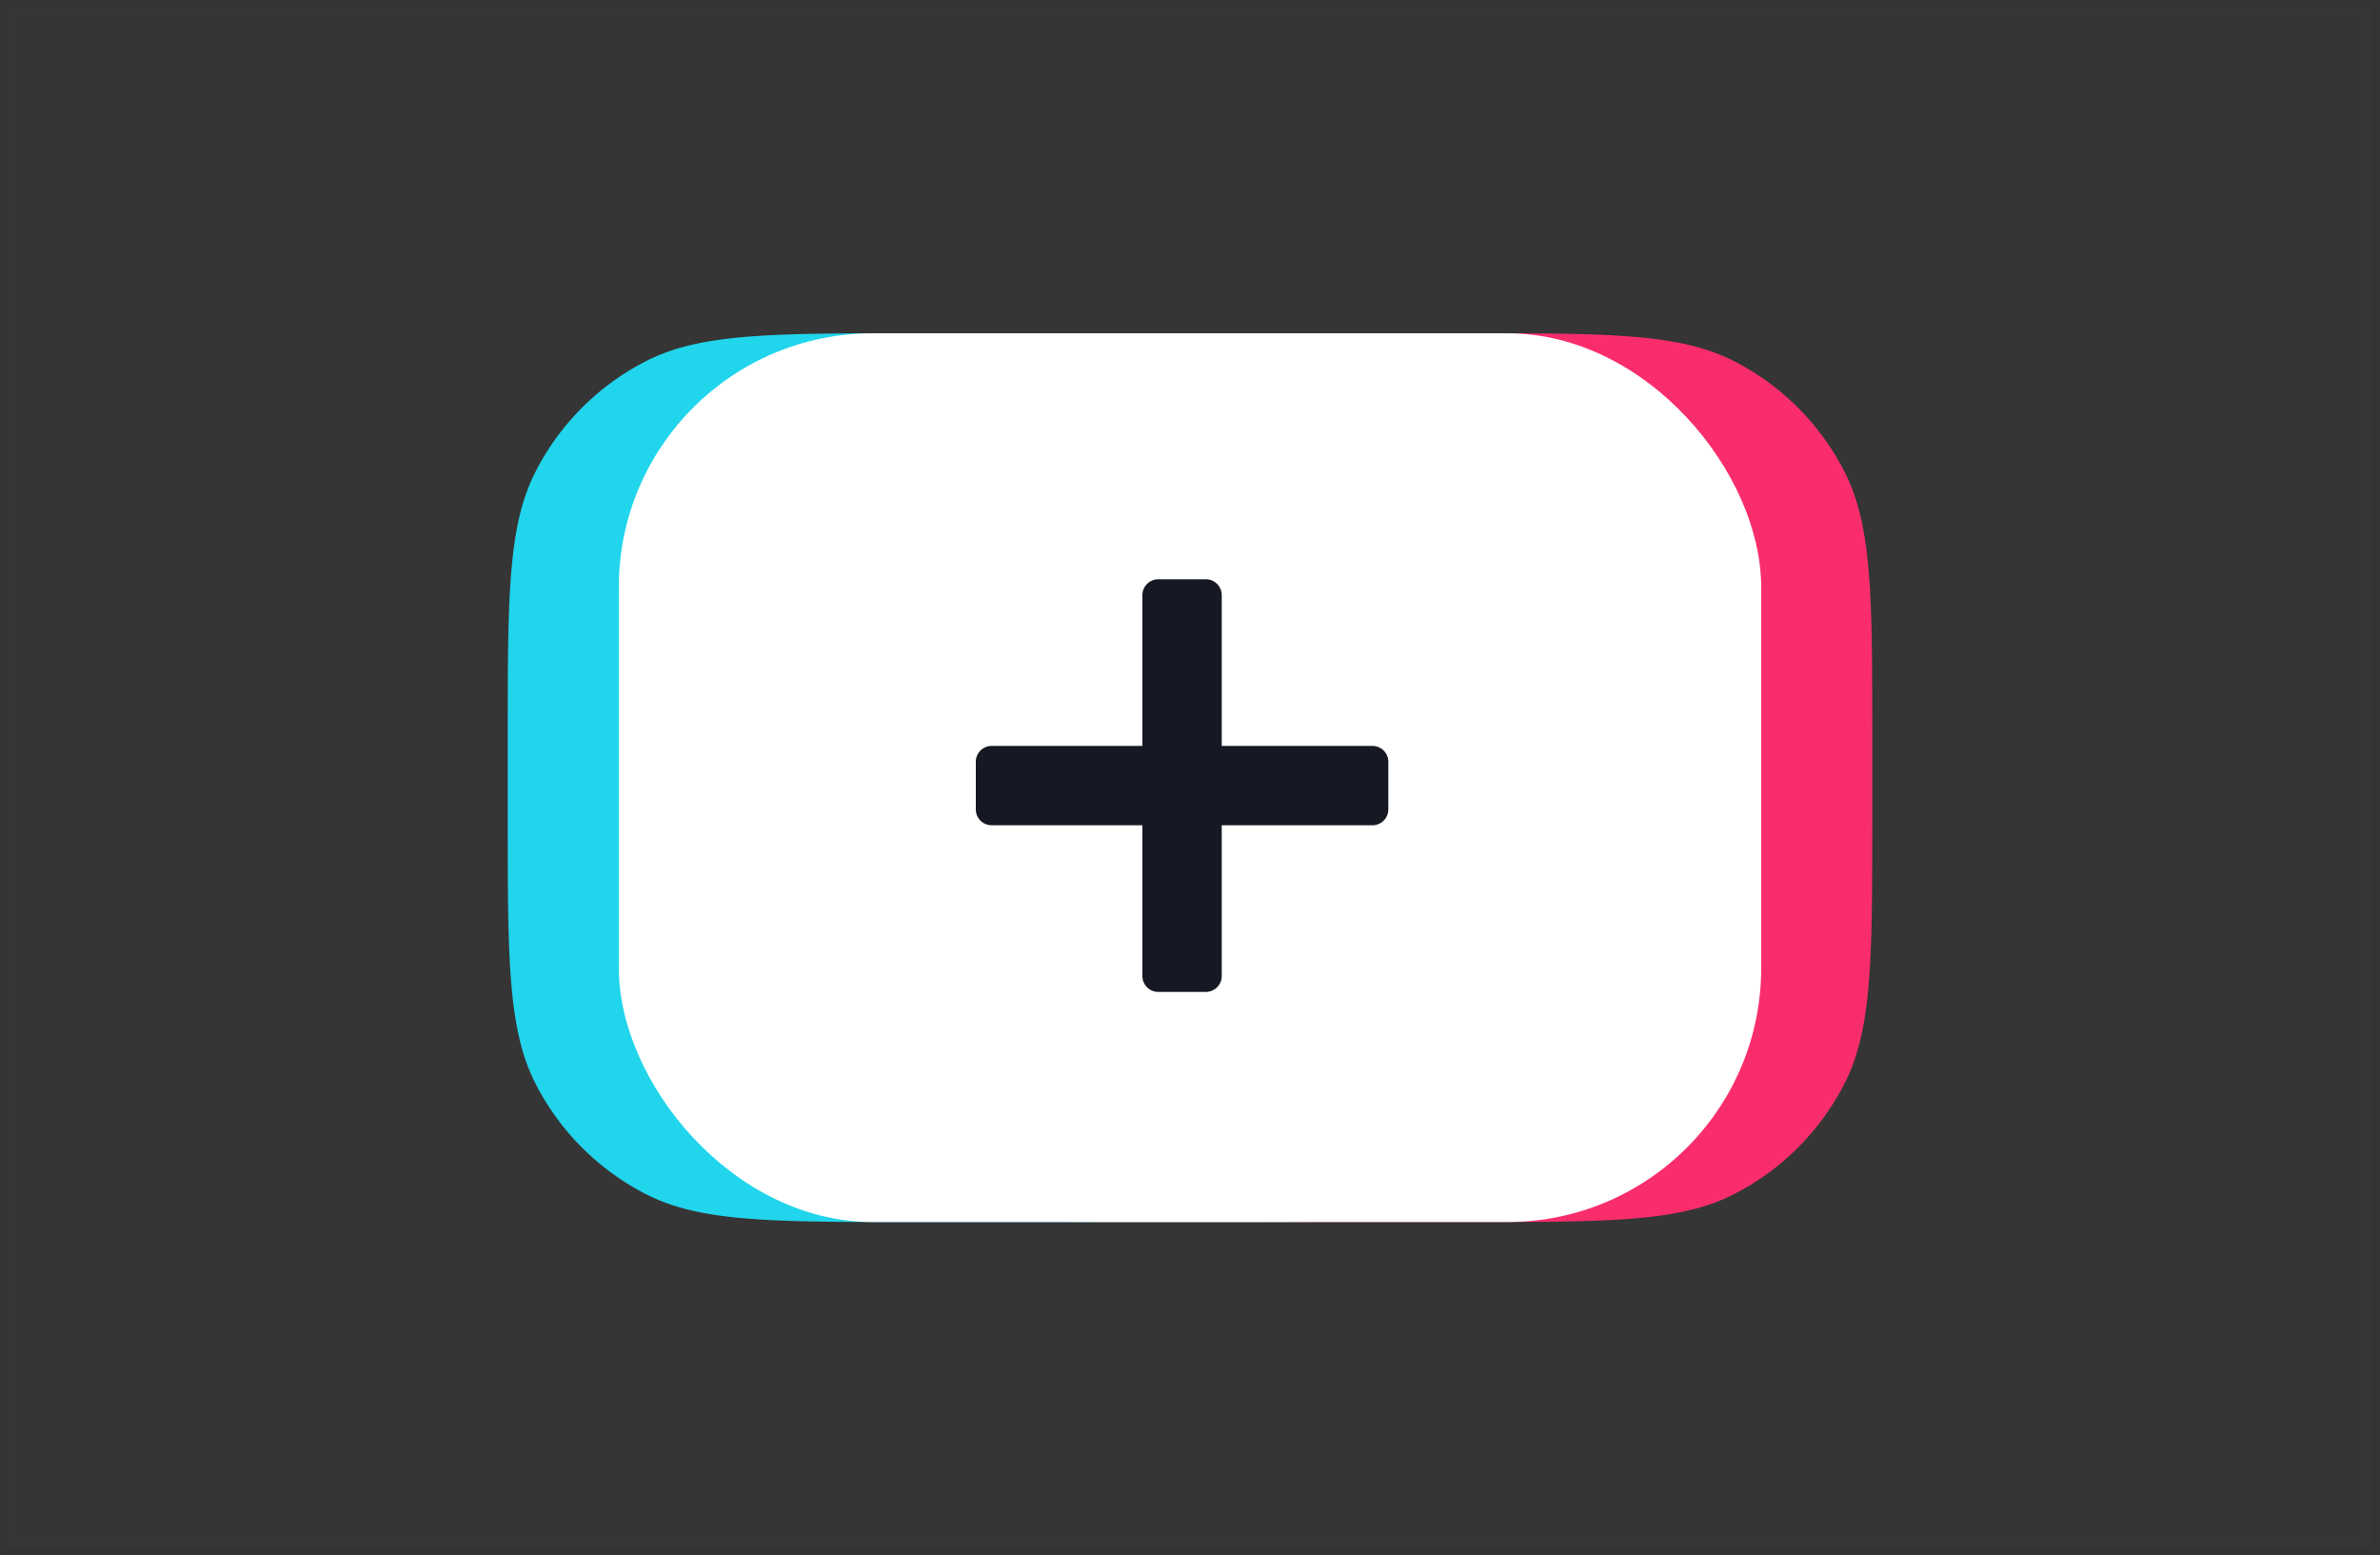 <svg xmlns="http://www.w3.org/2000/svg" fill="none" viewBox="0 0 75 49" width="100%" height="100%"><rect x="0" y="0" width="75" height="49" fill="#333333" stroke="none"/><path fill="#D8D8D8" stroke="#979797" stroke-width="0.5" d="M.25.25h74.5v48.5H.25z" opacity="0.01"></path><path fill="#FA2D6C" fill-rule="evenodd" d="M23.5 23.3c0-4.48 0-6.72.872-8.432a8 8 0 013.496-3.496C29.58 10.5 31.82 10.5 36.3 10.5h9.9c4.48 0 6.72 0 8.432.872a8 8 0 013.496 3.496C59 16.58 59 18.82 59 23.3v2.4c0 4.48 0 6.72-.872 8.432a8 8 0 01-3.496 3.496c-1.711.872-3.952.872-8.432.872h-9.9c-4.48 0-6.72 0-8.432-.872a8 8 0 01-3.496-3.496C23.5 32.42 23.5 30.18 23.5 25.7v-2.4z" clip-rule="evenodd"></path><path fill="#20D5EC" fill-rule="evenodd" d="M16 23.3c0-4.48 0-6.72.872-8.432a8 8 0 013.496-3.496C22.08 10.5 24.32 10.5 28.8 10.5h9.9c4.48 0 6.72 0 8.432.872a8 8 0 013.496 3.496c.872 1.711.872 3.952.872 8.432v2.4c0 4.48 0 6.72-.872 8.432a8 8 0 01-3.496 3.496c-1.711.872-3.952.872-8.432.872h-9.9c-4.48 0-6.72 0-8.432-.872a8 8 0 01-3.496-3.496C16 32.42 16 30.18 16 25.7v-2.4z" clip-rule="evenodd"></path><rect width="36" height="28" x="19.5" y="10.5" fill="#fff" rx="8"></rect><path fill="#161823" fill-rule="evenodd" d="M36.5 18.25a.5.5 0 00-.5.5v4.75h-4.75a.5.5 0 00-.5.5v1.5a.5.5 0 00.5.5H36v4.75a.5.5 0 00.5.5H38a.5.5 0 00.5-.5V26h4.75a.5.5 0 00.5-.5V24a.5.5 0 00-.5-.5H38.5v-4.75a.5.5 0 00-.5-.5h-1.5z" clip-rule="evenodd"></path></svg>